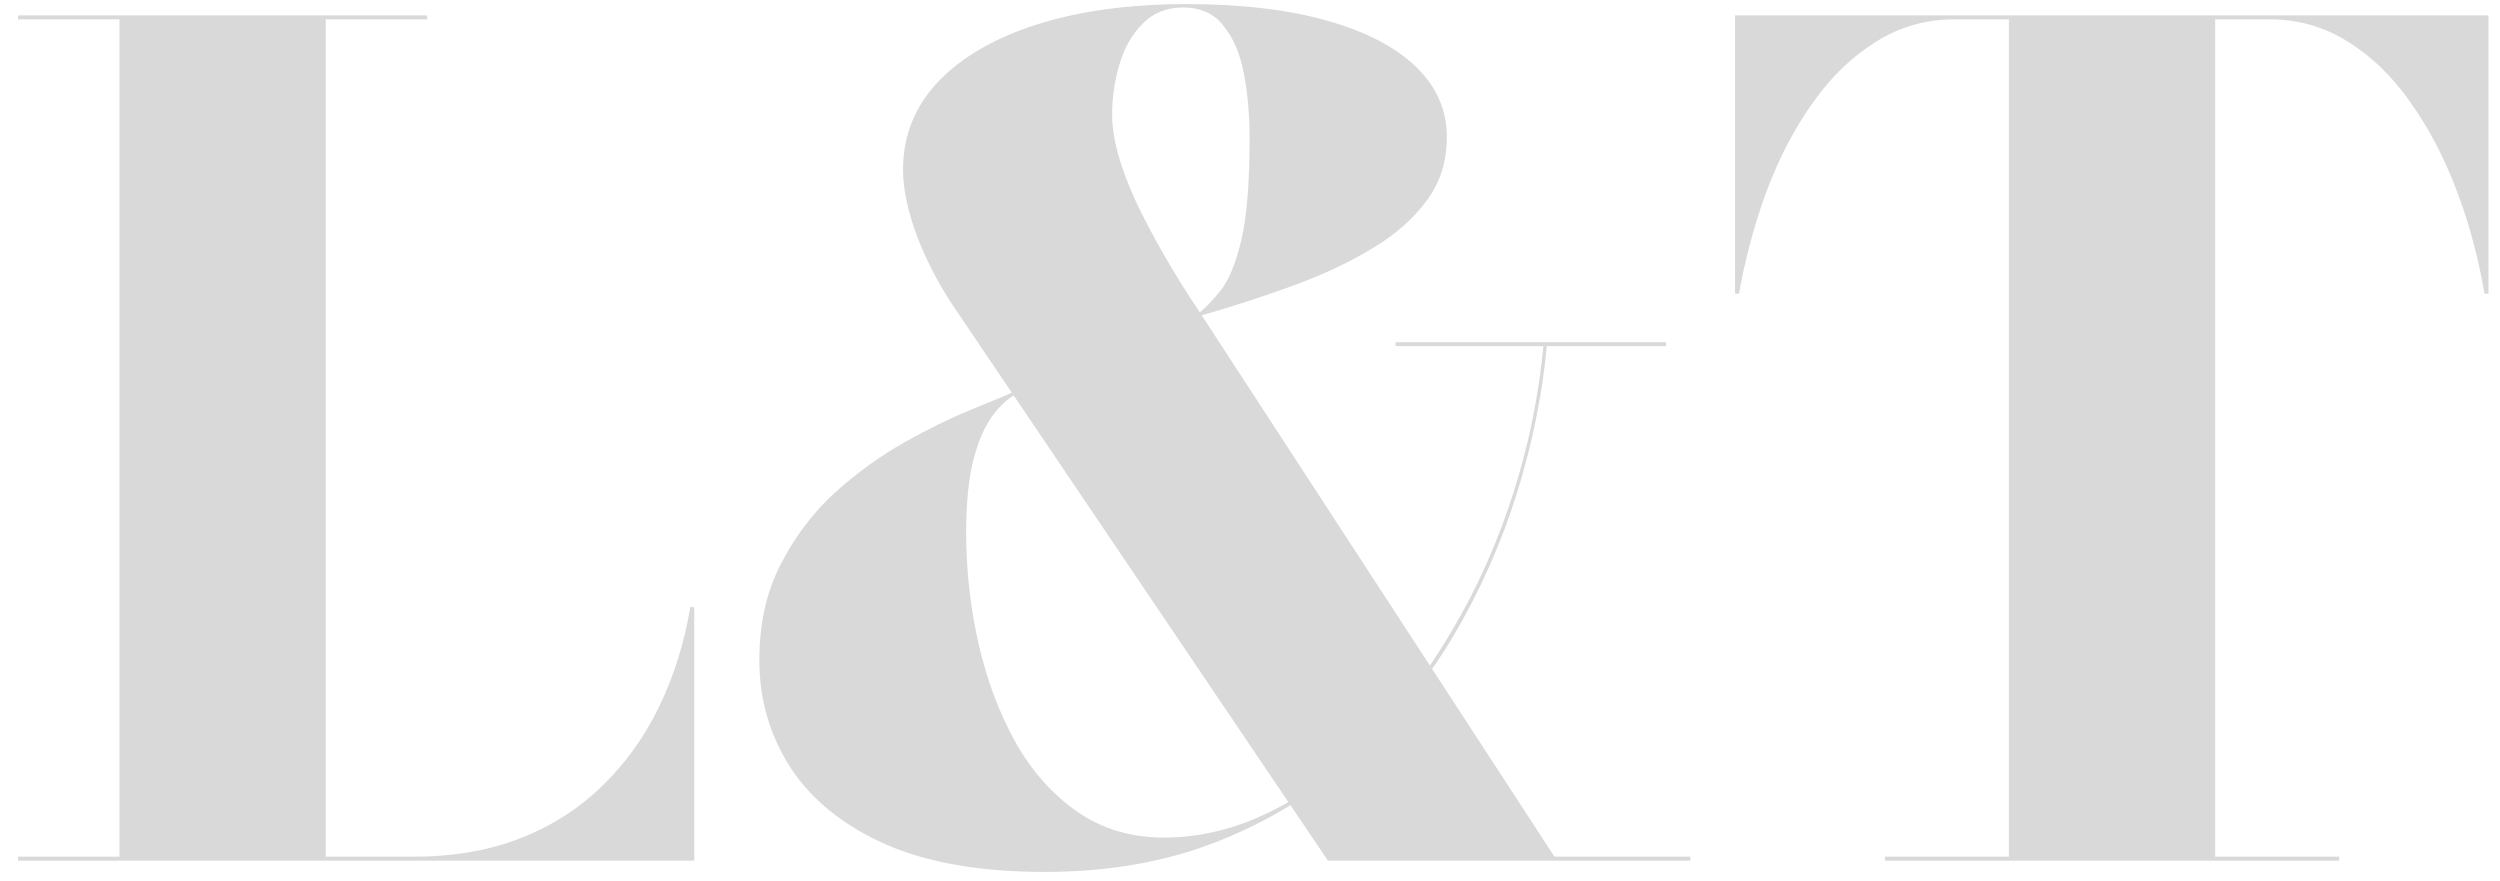 <svg width="122" height="43" viewBox="0 0 122 43" fill="none" xmlns="http://www.w3.org/2000/svg">
<path d="M0.88 42V41.807H5.83V0.942H0.88V0.75H20.845V0.942H15.895V41.807H20.157C22.119 41.807 23.87 41.505 25.41 40.9C26.95 40.295 28.279 39.443 29.398 38.343C30.534 37.242 31.46 35.95 32.175 34.465C32.89 32.98 33.394 31.367 33.688 29.625H33.88V42H0.88ZM64.803 42L46.598 15.05C45.883 14.005 45.278 12.859 44.783 11.613C44.307 10.348 44.068 9.238 44.068 8.285C44.068 6.635 44.637 5.205 45.773 3.995C46.928 2.785 48.542 1.85 50.613 1.19C52.703 0.53 55.142 0.2 57.928 0.2C60.568 0.2 62.833 0.466 64.721 0.997C66.627 1.529 68.085 2.281 69.093 3.252C70.102 4.224 70.606 5.37 70.606 6.69C70.606 7.882 70.276 8.918 69.616 9.797C68.974 10.678 68.085 11.457 66.948 12.135C65.83 12.813 64.537 13.418 63.071 13.95C61.623 14.482 60.092 14.977 58.478 15.435L58.423 15.352C58.772 15.078 59.148 14.693 59.551 14.197C59.954 13.703 60.293 12.887 60.568 11.75C60.843 10.595 60.981 8.927 60.981 6.745C60.981 5.627 60.889 4.582 60.706 3.61C60.523 2.638 60.193 1.859 59.716 1.272C59.258 0.667 58.597 0.365 57.736 0.365C56.929 0.365 56.269 0.631 55.756 1.163C55.242 1.676 54.867 2.336 54.628 3.143C54.39 3.949 54.271 4.765 54.271 5.59C54.271 6.745 54.665 8.175 55.453 9.88C56.26 11.567 57.25 13.29 58.423 15.05L75.858 41.807H82.486V42H64.803ZM50.971 42.55C47.854 42.55 45.269 42.101 43.216 41.203C41.163 40.286 39.623 39.048 38.596 37.49C37.569 35.913 37.056 34.153 37.056 32.21C37.056 30.432 37.404 28.873 38.101 27.535C38.797 26.178 39.678 25.014 40.741 24.043C41.822 23.071 42.95 22.255 44.123 21.595C45.297 20.935 46.378 20.403 47.368 20C48.358 19.597 49.11 19.285 49.623 19.065L49.678 19.175C49.128 19.468 48.661 19.918 48.276 20.523C47.909 21.109 47.625 21.861 47.423 22.777C47.24 23.676 47.148 24.739 47.148 25.968C47.148 27.819 47.35 29.634 47.753 31.413C48.157 33.172 48.752 34.767 49.541 36.197C50.347 37.627 51.356 38.764 52.566 39.608C53.776 40.451 55.188 40.873 56.801 40.873C58.561 40.873 60.293 40.451 61.998 39.608C63.703 38.764 65.308 37.591 66.811 36.087C68.314 34.584 69.662 32.815 70.853 30.78C72.063 28.745 73.053 26.536 73.823 24.152C74.593 21.769 75.097 19.294 75.336 16.727H75.501C75.281 19.184 74.786 21.641 74.016 24.098C73.246 26.554 72.201 28.892 70.881 31.11C69.561 33.31 67.948 35.272 66.041 36.995C64.134 38.718 61.925 40.075 59.413 41.065C56.92 42.055 54.106 42.55 50.971 42.55ZM68.103 16.892V16.7H81.303V16.892H68.103ZM91.984 42V41.807H98.034V0.942H95.394C93.982 0.942 92.699 1.309 91.544 2.042C90.389 2.757 89.362 3.748 88.464 5.013C87.566 6.277 86.814 7.717 86.209 9.33C85.622 10.925 85.173 12.593 84.862 14.335H84.669V0.75H121.437V14.335H121.244C120.951 12.593 120.502 10.925 119.897 9.33C119.292 7.717 118.54 6.277 117.642 5.013C116.762 3.748 115.744 2.757 114.589 2.042C113.434 1.309 112.151 0.942 110.739 0.942H108.099V41.807H114.149V42H91.984Z" fill="#D9D9D9"/>
</svg>

